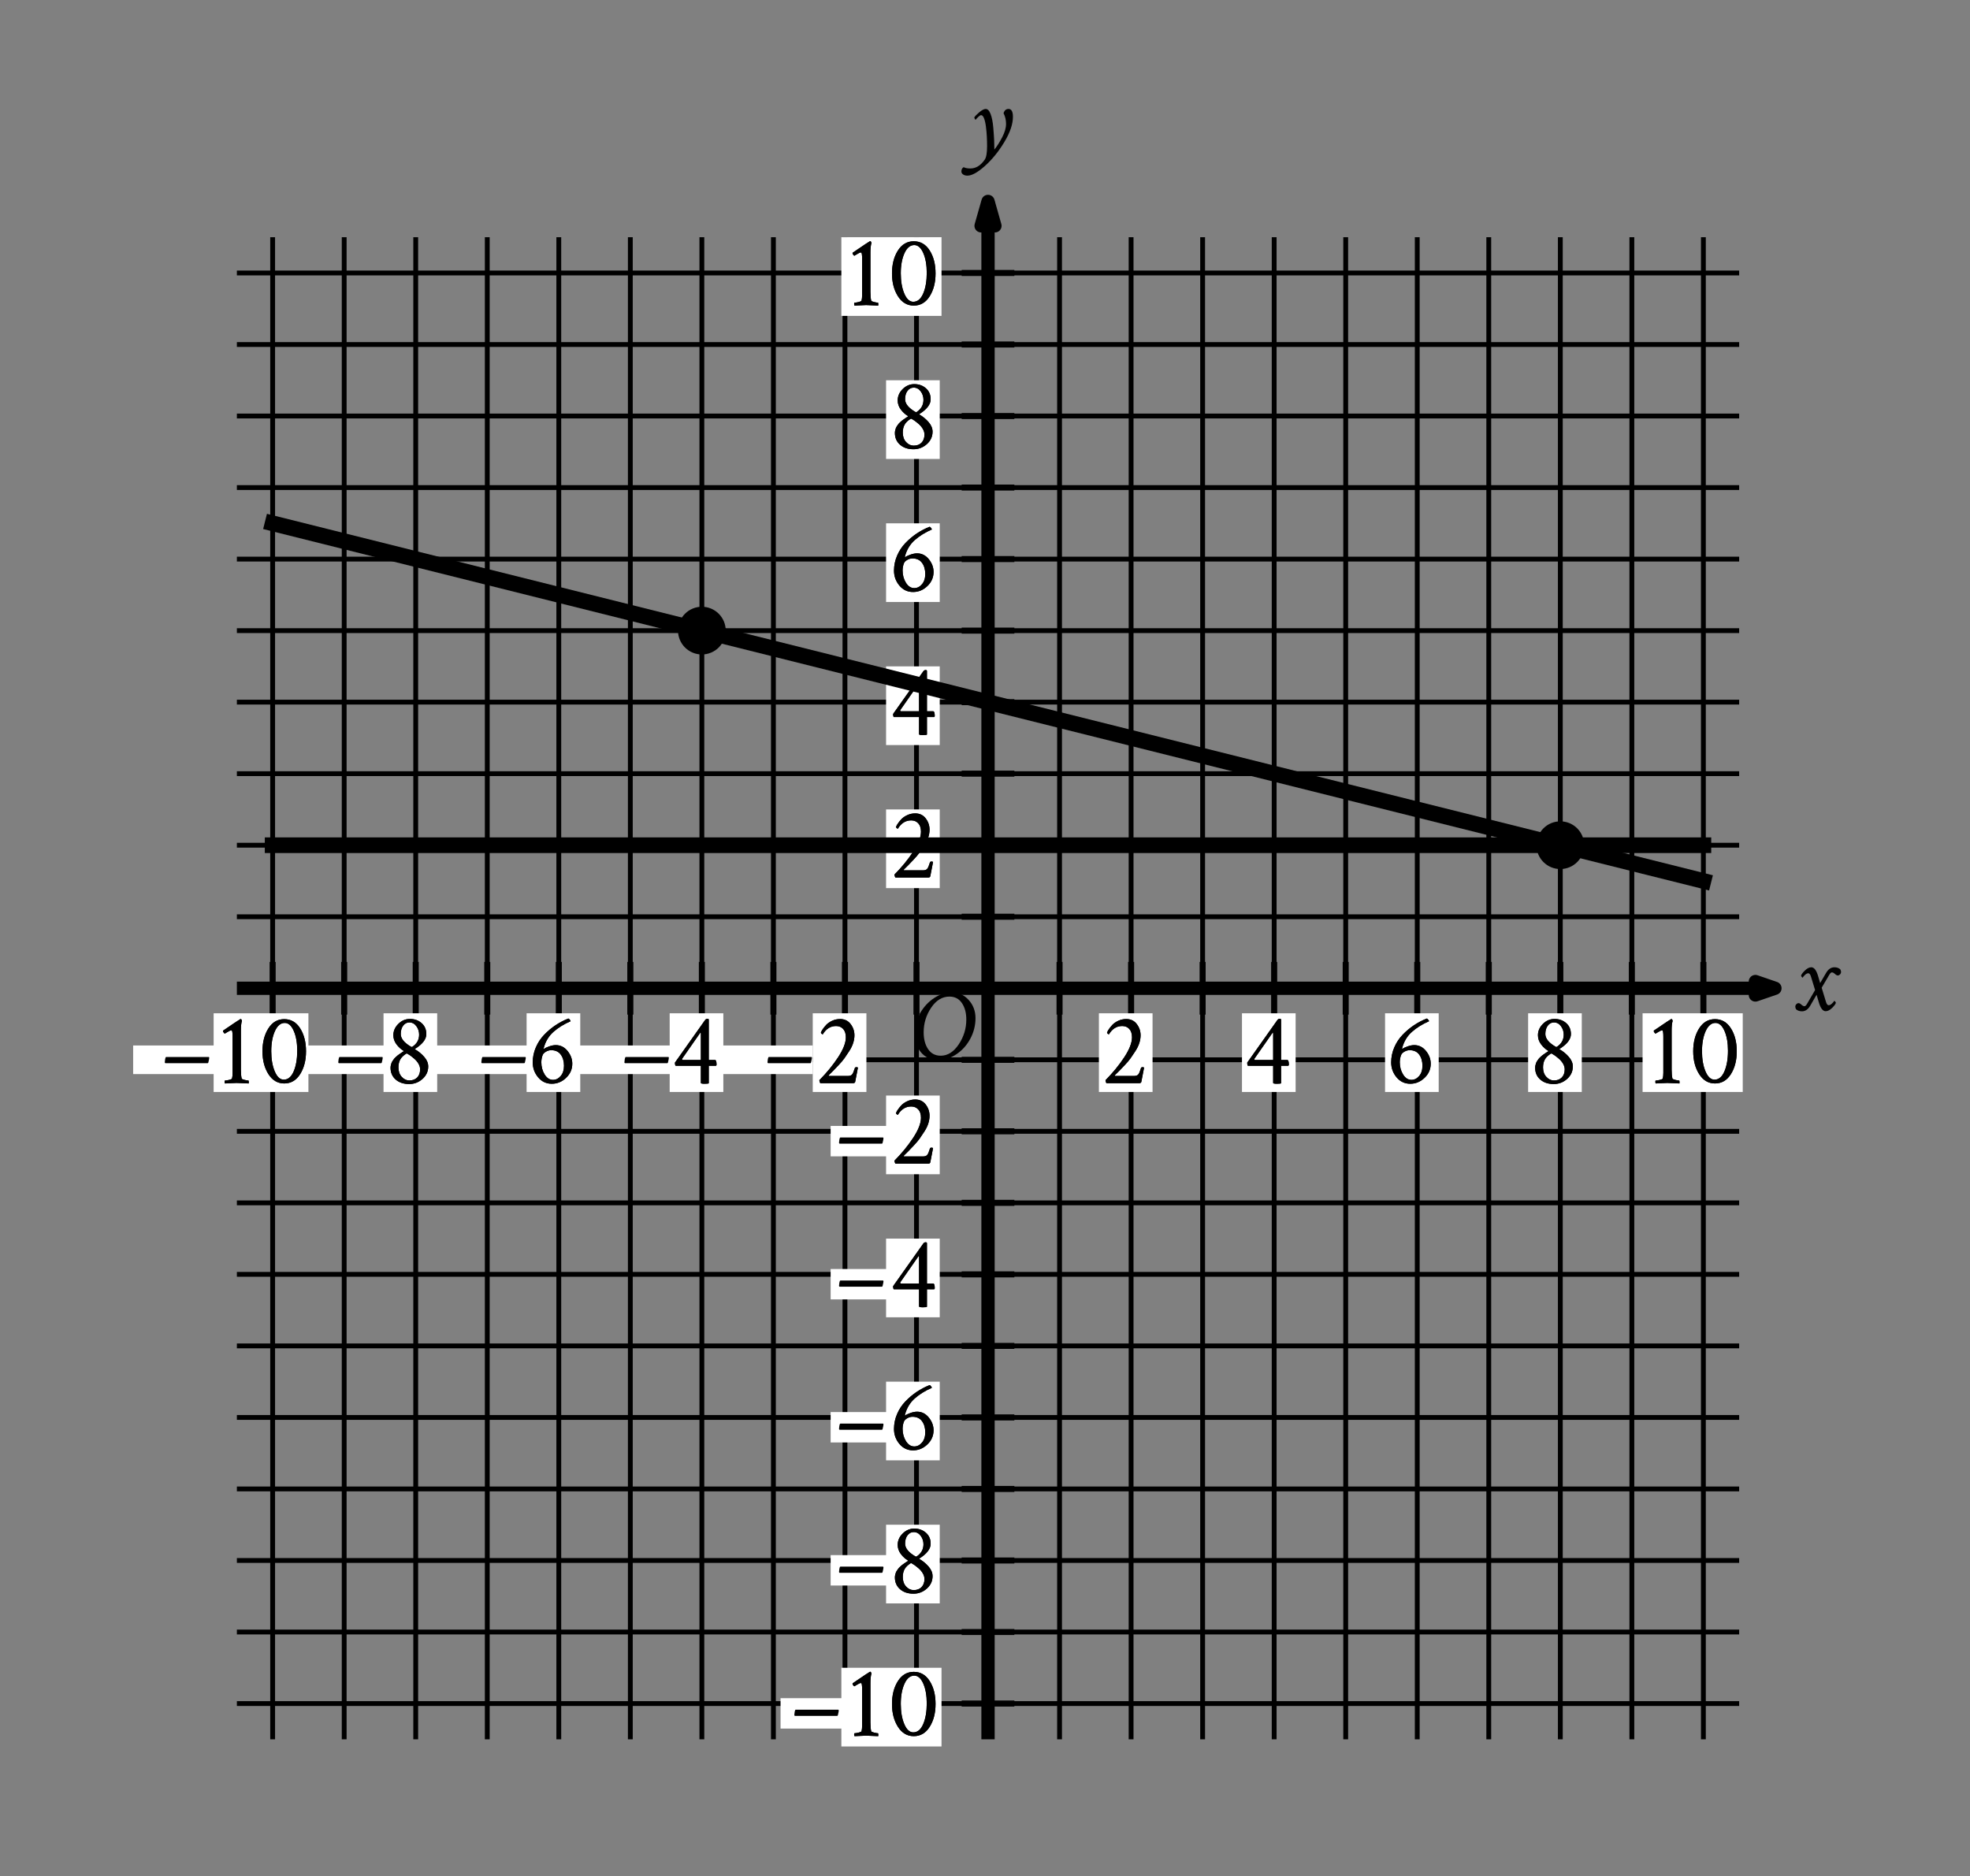 <svg height="275.22pt" version="1.1" viewBox="0 0 288.918 275.22" width="288.918pt" xmlns="http://www.w3.org/2000/svg" xmlns:xlink="http://www.w3.org/1999/xlink" role="img" aria-label="Graph of a system of 2 lines in the x y plane with the origin labeled O. The x axis ranges from negative 10 to 10 in increments of 1, with values marked every 2 grid lines. The y axis ranges from negative 10 to 10 in increments of 1, with values marked every 2 grid lines. Refer to long description.">
 <rect x="0" y="0" width="288.918" height="275.22" fill="#808080" stroke="none"/>
 <defs>
  <style type="text/css">
*{stroke-linecap:butt;stroke-linejoin:round;}
  </style>
 </defs>
 <g id="figure_1">
  <g id="patch_1">
   <path d="M 0 275.22 
L 288.918 275.22 
L 288.918 0 
L 0 0 
z
" style="fill:none;"></path>
  </g>
  <g id="axes_1">
   <g id="patch_2">
    <path d="M 9.558 260.46 
L 281.718 260.46 
L 281.718 10.98 
L 9.558 10.98 
z
" style="fill:none;"></path>
   </g>
   <g id="matplotlib.axis_1"></g>
   <g id="matplotlib.axis_2"></g>
  </g>
  <g id="axes_2">
   <g id="patch_3">
    <path d="M 7.2 268.02 
L 278.407 268.02 
L 278.407 7.2 
L 7.2 7.2 
z
" style="fill:none;"></path>
   </g>
   <g id="matplotlib.axis_3">
    <g id="xtick_1"></g>
    <g id="xtick_2"></g>
    <g id="xtick_3"></g>
    <g id="xtick_4"></g>
    <g id="xtick_5"></g>
    <g id="xtick_6"></g>
    <g id="xtick_7"></g>
    <g id="xtick_8"></g>
    <g id="xtick_9"></g>
    <g id="xtick_10"></g>
    <g id="xtick_11"></g>
   </g>
   <g id="matplotlib.axis_4">
    <g id="ytick_1"></g>
    <g id="ytick_2"></g>
    <g id="ytick_3"></g>
    <g id="ytick_4"></g>
    <g id="ytick_5"></g>
    <g id="ytick_6"></g>
    <g id="ytick_7"></g>
    <g id="ytick_8"></g>
    <g id="ytick_9"></g>
    <g id="ytick_10"></g>
   </g>
   <g id="LineCollection_1">
    <path clip-path="url(#p4b02368181)" d="M 39.986 255.115 
L 39.986 34.793 
" style="fill:none;stroke:#000000;stroke-width:0.709;"></path>
    <path clip-path="url(#p4b02368181)" d="M 50.478 255.115 
L 50.478 34.793 
" style="fill:none;stroke:#000000;stroke-width:0.709;"></path>
    <path clip-path="url(#p4b02368181)" d="M 60.969 255.115 
L 60.969 34.793 
" style="fill:none;stroke:#000000;stroke-width:0.709;"></path>
    <path clip-path="url(#p4b02368181)" d="M 71.461 255.115 
L 71.461 34.793 
" style="fill:none;stroke:#000000;stroke-width:0.709;"></path>
    <path clip-path="url(#p4b02368181)" d="M 81.952 255.115 
L 81.952 34.793 
" style="fill:none;stroke:#000000;stroke-width:0.709;"></path>
    <path clip-path="url(#p4b02368181)" d="M 92.444 255.115 
L 92.444 34.793 
" style="fill:none;stroke:#000000;stroke-width:0.709;"></path>
    <path clip-path="url(#p4b02368181)" d="M 102.935 255.115 
L 102.935 34.793 
" style="fill:none;stroke:#000000;stroke-width:0.709;"></path>
    <path clip-path="url(#p4b02368181)" d="M 113.427 255.115 
L 113.427 34.793 
" style="fill:none;stroke:#000000;stroke-width:0.709;"></path>
    <path clip-path="url(#p4b02368181)" d="M 123.919 255.115 
L 123.919 34.793 
" style="fill:none;stroke:#000000;stroke-width:0.709;"></path>
    <path clip-path="url(#p4b02368181)" d="M 134.41 255.115 
L 134.41 34.793 
" style="fill:none;stroke:#000000;stroke-width:0.709;"></path>
    <path clip-path="url(#p4b02368181)" d="M 155.393 255.115 
L 155.393 34.793 
" style="fill:none;stroke:#000000;stroke-width:0.709;"></path>
    <path clip-path="url(#p4b02368181)" d="M 165.885 255.115 
L 165.885 34.793 
" style="fill:none;stroke:#000000;stroke-width:0.709;"></path>
    <path clip-path="url(#p4b02368181)" d="M 176.376 255.115 
L 176.376 34.793 
" style="fill:none;stroke:#000000;stroke-width:0.709;"></path>
    <path clip-path="url(#p4b02368181)" d="M 186.868 255.115 
L 186.868 34.793 
" style="fill:none;stroke:#000000;stroke-width:0.709;"></path>
    <path clip-path="url(#p4b02368181)" d="M 197.359 255.115 
L 197.359 34.793 
" style="fill:none;stroke:#000000;stroke-width:0.709;"></path>
    <path clip-path="url(#p4b02368181)" d="M 207.851 255.115 
L 207.851 34.793 
" style="fill:none;stroke:#000000;stroke-width:0.709;"></path>
    <path clip-path="url(#p4b02368181)" d="M 218.342 255.115 
L 218.342 34.793 
" style="fill:none;stroke:#000000;stroke-width:0.709;"></path>
    <path clip-path="url(#p4b02368181)" d="M 228.834 255.115 
L 228.834 34.793 
" style="fill:none;stroke:#000000;stroke-width:0.709;"></path>
    <path clip-path="url(#p4b02368181)" d="M 239.326 255.115 
L 239.326 34.793 
" style="fill:none;stroke:#000000;stroke-width:0.709;"></path>
    <path clip-path="url(#p4b02368181)" d="M 249.817 255.115 
L 249.817 34.793 
" style="fill:none;stroke:#000000;stroke-width:0.709;"></path>
    <path clip-path="url(#p4b02368181)" d="M 34.74 249.87 
L 255.063 249.87 
" style="fill:none;stroke:#000000;stroke-width:0.709;"></path>
    <path clip-path="url(#p4b02368181)" d="M 34.74 239.378 
L 255.063 239.378 
" style="fill:none;stroke:#000000;stroke-width:0.709;"></path>
    <path clip-path="url(#p4b02368181)" d="M 34.74 228.887 
L 255.063 228.887 
" style="fill:none;stroke:#000000;stroke-width:0.709;"></path>
    <path clip-path="url(#p4b02368181)" d="M 34.74 218.395 
L 255.063 218.395 
" style="fill:none;stroke:#000000;stroke-width:0.709;"></path>
    <path clip-path="url(#p4b02368181)" d="M 34.74 207.903 
L 255.063 207.903 
" style="fill:none;stroke:#000000;stroke-width:0.709;"></path>
    <path clip-path="url(#p4b02368181)" d="M 34.74 197.412 
L 255.063 197.412 
" style="fill:none;stroke:#000000;stroke-width:0.709;"></path>
    <path clip-path="url(#p4b02368181)" d="M 34.74 186.92 
L 255.063 186.92 
" style="fill:none;stroke:#000000;stroke-width:0.709;"></path>
    <path clip-path="url(#p4b02368181)" d="M 34.74 176.429 
L 255.063 176.429 
" style="fill:none;stroke:#000000;stroke-width:0.709;"></path>
    <path clip-path="url(#p4b02368181)" d="M 34.74 165.937 
L 255.063 165.937 
" style="fill:none;stroke:#000000;stroke-width:0.709;"></path>
    <path clip-path="url(#p4b02368181)" d="M 34.74 155.446 
L 255.063 155.446 
" style="fill:none;stroke:#000000;stroke-width:0.709;"></path>
    <path clip-path="url(#p4b02368181)" d="M 34.74 134.463 
L 255.063 134.463 
" style="fill:none;stroke:#000000;stroke-width:0.709;"></path>
    <path clip-path="url(#p4b02368181)" d="M 34.74 123.971 
L 255.063 123.971 
" style="fill:none;stroke:#000000;stroke-width:0.709;"></path>
    <path clip-path="url(#p4b02368181)" d="M 34.74 113.479 
L 255.063 113.479 
" style="fill:none;stroke:#000000;stroke-width:0.709;"></path>
    <path clip-path="url(#p4b02368181)" d="M 34.74 102.988 
L 255.063 102.988 
" style="fill:none;stroke:#000000;stroke-width:0.709;"></path>
    <path clip-path="url(#p4b02368181)" d="M 34.74 92.496 
L 255.063 92.496 
" style="fill:none;stroke:#000000;stroke-width:0.709;"></path>
    <path clip-path="url(#p4b02368181)" d="M 34.74 82.005 
L 255.063 82.005 
" style="fill:none;stroke:#000000;stroke-width:0.709;"></path>
    <path clip-path="url(#p4b02368181)" d="M 34.74 71.513 
L 255.063 71.513 
" style="fill:none;stroke:#000000;stroke-width:0.709;"></path>
    <path clip-path="url(#p4b02368181)" d="M 34.74 61.022 
L 255.063 61.022 
" style="fill:none;stroke:#000000;stroke-width:0.709;"></path>
    <path clip-path="url(#p4b02368181)" d="M 34.74 50.53 
L 255.063 50.53 
" style="fill:none;stroke:#000000;stroke-width:0.709;"></path>
    <path clip-path="url(#p4b02368181)" d="M 34.74 40.039 
L 255.063 40.039 
" style="fill:none;stroke:#000000;stroke-width:0.709;"></path>
   </g>
   <g id="LineCollection_2">
    <path clip-path="url(#p4b02368181)" d="M 34.74 144.954 
L 260.309 144.954 
" style="fill:none;stroke:#000000;stroke-width:1.95;"></path>
   </g>
   <g id="PathCollection_1">
    <defs>
     <path d="M 257.443 -129.281 
L 260.309 -130.266 
L 257.443 -131.25 
L 257.443 -129.281 
L 260.309 -130.266 
" id="m22420a5c6f" style="stroke:#000000;stroke-linejoin:miter;stroke-width:1.95;"></path>
    </defs>
    <g clip-path="url(#p4b02368181)">
     <use style="stroke:#000000;stroke-linejoin:miter;stroke-width:1.95;" x="0" xlink:href="#m22420a5c6f" y="275.22"></use>
    </g>
   </g>
   <g id="LineCollection_3">
    <path clip-path="url(#p4b02368181)" d="M 144.902 255.115 
L 144.902 29.547 
" style="fill:none;stroke:#000000;stroke-width:1.95;"></path>
   </g>
   <g id="PathCollection_2">
    <defs>
     <path d="M 145.916 -242.099 
L 144.902 -245.673 
L 143.887 -242.099 
L 145.916 -242.099 
L 144.902 -245.673 
" id="m1cfba6734b" style="stroke:#000000;stroke-linejoin:miter;stroke-width:1.95;"></path>
    </defs>
    <g clip-path="url(#p4b02368181)">
     <use style="stroke:#000000;stroke-linejoin:miter;stroke-width:1.95;" x="0" xlink:href="#m1cfba6734b" y="275.22"></use>
    </g>
   </g>
   <g id="LineCollection_4">
    <path clip-path="url(#p4b02368181)" d="M 39.986 148.819 
L 39.986 141.089 
" style="fill:none;stroke:#000000;stroke-width:0.886;"></path>
    <path clip-path="url(#p4b02368181)" d="M 50.478 148.819 
L 50.478 141.089 
" style="fill:none;stroke:#000000;stroke-width:0.886;"></path>
    <path clip-path="url(#p4b02368181)" d="M 60.969 148.819 
L 60.969 141.089 
" style="fill:none;stroke:#000000;stroke-width:0.886;"></path>
    <path clip-path="url(#p4b02368181)" d="M 71.461 148.819 
L 71.461 141.089 
" style="fill:none;stroke:#000000;stroke-width:0.886;"></path>
    <path clip-path="url(#p4b02368181)" d="M 81.952 148.819 
L 81.952 141.089 
" style="fill:none;stroke:#000000;stroke-width:0.886;"></path>
    <path clip-path="url(#p4b02368181)" d="M 92.444 148.819 
L 92.444 141.089 
" style="fill:none;stroke:#000000;stroke-width:0.886;"></path>
    <path clip-path="url(#p4b02368181)" d="M 102.935 148.819 
L 102.935 141.089 
" style="fill:none;stroke:#000000;stroke-width:0.886;"></path>
    <path clip-path="url(#p4b02368181)" d="M 113.427 148.819 
L 113.427 141.089 
" style="fill:none;stroke:#000000;stroke-width:0.886;"></path>
    <path clip-path="url(#p4b02368181)" d="M 123.919 148.819 
L 123.919 141.089 
" style="fill:none;stroke:#000000;stroke-width:0.886;"></path>
    <path clip-path="url(#p4b02368181)" d="M 134.41 148.819 
L 134.41 141.089 
" style="fill:none;stroke:#000000;stroke-width:0.886;"></path>
    <path clip-path="url(#p4b02368181)" d="M 155.393 148.819 
L 155.393 141.089 
" style="fill:none;stroke:#000000;stroke-width:0.886;"></path>
    <path clip-path="url(#p4b02368181)" d="M 165.885 148.819 
L 165.885 141.089 
" style="fill:none;stroke:#000000;stroke-width:0.886;"></path>
    <path clip-path="url(#p4b02368181)" d="M 176.376 148.819 
L 176.376 141.089 
" style="fill:none;stroke:#000000;stroke-width:0.886;"></path>
    <path clip-path="url(#p4b02368181)" d="M 186.868 148.819 
L 186.868 141.089 
" style="fill:none;stroke:#000000;stroke-width:0.886;"></path>
    <path clip-path="url(#p4b02368181)" d="M 197.359 148.819 
L 197.359 141.089 
" style="fill:none;stroke:#000000;stroke-width:0.886;"></path>
    <path clip-path="url(#p4b02368181)" d="M 207.851 148.819 
L 207.851 141.089 
" style="fill:none;stroke:#000000;stroke-width:0.886;"></path>
    <path clip-path="url(#p4b02368181)" d="M 218.342 148.819 
L 218.342 141.089 
" style="fill:none;stroke:#000000;stroke-width:0.886;"></path>
    <path clip-path="url(#p4b02368181)" d="M 228.834 148.819 
L 228.834 141.089 
" style="fill:none;stroke:#000000;stroke-width:0.886;"></path>
    <path clip-path="url(#p4b02368181)" d="M 239.326 148.819 
L 239.326 141.089 
" style="fill:none;stroke:#000000;stroke-width:0.886;"></path>
    <path clip-path="url(#p4b02368181)" d="M 249.817 148.819 
L 249.817 141.089 
" style="fill:none;stroke:#000000;stroke-width:0.886;"></path>
   </g>
   <g id="LineCollection_5">
    <path clip-path="url(#p4b02368181)" d="M 141.036 249.87 
L 148.767 249.87 
" style="fill:none;stroke:#000000;stroke-width:0.886;"></path>
    <path clip-path="url(#p4b02368181)" d="M 141.036 239.378 
L 148.767 239.378 
" style="fill:none;stroke:#000000;stroke-width:0.886;"></path>
    <path clip-path="url(#p4b02368181)" d="M 141.036 228.887 
L 148.767 228.887 
" style="fill:none;stroke:#000000;stroke-width:0.886;"></path>
    <path clip-path="url(#p4b02368181)" d="M 141.036 218.395 
L 148.767 218.395 
" style="fill:none;stroke:#000000;stroke-width:0.886;"></path>
    <path clip-path="url(#p4b02368181)" d="M 141.036 207.903 
L 148.767 207.903 
" style="fill:none;stroke:#000000;stroke-width:0.886;"></path>
    <path clip-path="url(#p4b02368181)" d="M 141.036 197.412 
L 148.767 197.412 
" style="fill:none;stroke:#000000;stroke-width:0.886;"></path>
    <path clip-path="url(#p4b02368181)" d="M 141.036 186.92 
L 148.767 186.92 
" style="fill:none;stroke:#000000;stroke-width:0.886;"></path>
    <path clip-path="url(#p4b02368181)" d="M 141.036 176.429 
L 148.767 176.429 
" style="fill:none;stroke:#000000;stroke-width:0.886;"></path>
    <path clip-path="url(#p4b02368181)" d="M 141.036 165.937 
L 148.767 165.937 
" style="fill:none;stroke:#000000;stroke-width:0.886;"></path>
    <path clip-path="url(#p4b02368181)" d="M 141.036 155.446 
L 148.767 155.446 
" style="fill:none;stroke:#000000;stroke-width:0.886;"></path>
    <path clip-path="url(#p4b02368181)" d="M 141.036 134.463 
L 148.767 134.463 
" style="fill:none;stroke:#000000;stroke-width:0.886;"></path>
    <path clip-path="url(#p4b02368181)" d="M 141.036 123.971 
L 148.767 123.971 
" style="fill:none;stroke:#000000;stroke-width:0.886;"></path>
    <path clip-path="url(#p4b02368181)" d="M 141.036 113.479 
L 148.767 113.479 
" style="fill:none;stroke:#000000;stroke-width:0.886;"></path>
    <path clip-path="url(#p4b02368181)" d="M 141.036 102.988 
L 148.767 102.988 
" style="fill:none;stroke:#000000;stroke-width:0.886;"></path>
    <path clip-path="url(#p4b02368181)" d="M 141.036 92.496 
L 148.767 92.496 
" style="fill:none;stroke:#000000;stroke-width:0.886;"></path>
    <path clip-path="url(#p4b02368181)" d="M 141.036 82.005 
L 148.767 82.005 
" style="fill:none;stroke:#000000;stroke-width:0.886;"></path>
    <path clip-path="url(#p4b02368181)" d="M 141.036 71.513 
L 148.767 71.513 
" style="fill:none;stroke:#000000;stroke-width:0.886;"></path>
    <path clip-path="url(#p4b02368181)" d="M 141.036 61.022 
L 148.767 61.022 
" style="fill:none;stroke:#000000;stroke-width:0.886;"></path>
    <path clip-path="url(#p4b02368181)" d="M 141.036 50.53 
L 148.767 50.53 
" style="fill:none;stroke:#000000;stroke-width:0.886;"></path>
    <path clip-path="url(#p4b02368181)" d="M 141.036 40.039 
L 148.767 40.039 
" style="fill:none;stroke:#000000;stroke-width:0.886;"></path>
   </g>
   <g id="PolyCollection_1">
    <path clip-path="url(#p4b02368181)" d="M 123.394 256.165 
L 123.394 244.624 
L 138.082 244.624 
L 138.082 256.165 
z
" style="fill:#ffffff;"></path>
   </g>
   <g id="PolyCollection_2">
    <path clip-path="url(#p4b02368181)" d="M 114.476 249.083 
L 114.476 253.542 
L 124.968 253.542 
L 124.968 249.083 
z
" style="fill:#ffffff;"></path>
   </g>
   <g id="text_1">
    <g clip-path="url(#p4b02368181)">
     <!-- – -->
     <defs>
      <path d="M 2.734 20.406 
Q 2.734 21.391 3.078 23.484 
Q 3.422 25.594 4.109 25.594 
L 45.609 25.594 
Q 46.188 25.594 46.188 24.703 
Q 46.188 23.734 45.312 20.219 
Q 45.219 19.922 45.062 19.766 
Q 44.922 19.625 44.734 19.531 
L 44.625 19.531 
L 3.328 19.531 
Q 3.328 19.531 2.938 19.734 
Q 2.734 20.016 2.734 20.406 
z
" id="CrimsonText-Regular-8211"></path>
     </defs>
     <g transform="translate(116.084 254.609)scale(0.15 -0.15)">
      <use xlink:href="#CrimsonText-Regular-8211"></use>
     </g>
    </g>
   </g>
   <g id="text_2">
    <g clip-path="url(#p4b02368181)">
     <!-- 10 -->
     <defs>
      <path d="M 12.797 48.438 
Q 12.203 48.734 11.609 49.562 
Q 11.031 50.391 11.031 50.875 
Q 11.031 51.266 11.234 51.469 
Q 27.734 62.703 28.125 62.703 
L 28.328 62.703 
Q 29.109 62.703 29.5 60.844 
Q 28.516 57.625 28.516 51.656 
L 28.516 13.188 
Q 28.516 7.516 29.297 4.5 
Q 29.5 3.812 32.172 3.172 
Q 34.859 2.547 35.844 2.547 
Q 36.234 2.547 36.234 0.781 
Q 36.234 -0.094 36.141 -0.297 
Q 26.375 0.203 24.312 0.203 
Q 22.75 0.203 12.984 -0.297 
Q 12.594 0.094 12.594 1.312 
Q 12.594 2.547 12.984 2.547 
Q 14.266 2.547 16.938 3.172 
Q 19.625 3.812 19.828 4.5 
Q 20.406 6.844 20.406 10.062 
L 20.406 45.219 
Q 20.406 48.047 20.203 49.516 
Q 20.016 50.984 19.766 51.312 
Q 19.531 51.656 19.047 51.656 
Q 18.453 51.656 17.328 51.062 
Q 16.219 50.484 14.75 49.609 
Q 13.281 48.734 12.797 48.438 
z
" id="CrimsonText-Regular-49"></path>
      <path d="M 10.938 31.25 
Q 10.938 19.531 14.359 11.469 
Q 17.781 3.422 23.141 3.422 
Q 29.391 3.422 32.859 11.516 
Q 36.328 19.625 36.328 31.734 
Q 36.328 43.359 32.906 51.125 
Q 29.5 58.891 24.125 58.891 
Q 18.172 58.891 14.547 50.969 
Q 10.938 43.062 10.938 31.25 
z
M 2.344 31.156 
Q 2.344 44.438 8.109 53.516 
Q 13.875 62.594 23.641 62.594 
Q 33.5 62.594 39.203 53.562 
Q 44.922 44.531 44.922 31.156 
Q 44.922 17.875 39.156 8.781 
Q 33.406 -0.297 23.641 -0.297 
Q 13.969 -0.297 8.156 8.828 
Q 2.344 17.969 2.344 31.156 
z
" id="CrimsonText-Regular-48"></path>
     </defs>
     <g transform="translate(123.378 254.609)scale(0.15 -0.15)">
      <use xlink:href="#CrimsonText-Regular-49"></use>
      <use x="47.266" xlink:href="#CrimsonText-Regular-48"></use>
     </g>
    </g>
   </g>
   <g id="text_3">
    <g clip-path="url(#p4b02368181)">
     <!-- 10 -->
     <g transform="translate(123.378 254.609)scale(0.15 -0.15)">
      <use xlink:href="#CrimsonText-Regular-49"></use>
      <use x="47.266" xlink:href="#CrimsonText-Regular-48"></use>
     </g>
    </g>
   </g>
   <g id="PolyCollection_3">
    <path clip-path="url(#p4b02368181)" d="M 129.951 235.181 
L 129.951 223.641 
L 137.82 223.641 
L 137.82 235.181 
z
" style="fill:#ffffff;"></path>
   </g>
   <g id="PolyCollection_4">
    <path clip-path="url(#p4b02368181)" d="M 121.82 228.1 
L 121.82 232.559 
L 132.312 232.559 
L 132.312 228.1 
z
" style="fill:#ffffff;"></path>
   </g>
   <g id="text_4">
    <g clip-path="url(#p4b02368181)">
     <!-- – -->
     <g transform="translate(122.641 233.626)scale(0.15 -0.15)">
      <use xlink:href="#CrimsonText-Regular-8211"></use>
     </g>
    </g>
   </g>
   <g id="text_5">
    <g clip-path="url(#p4b02368181)">
     <!-- 8 -->
     <defs>
      <path d="M 23.531 2.641 
Q 28.422 2.641 31.25 5.562 
Q 34.078 8.5 34.078 13.484 
Q 34.078 16.312 32.422 19.094 
Q 30.766 21.875 28.219 24.016 
Q 25.688 26.172 24.266 27.141 
Q 22.859 28.125 21.578 28.812 
Q 21.188 29 21 29 
Q 20.703 29 20.609 28.906 
Q 16.5 26.375 14.688 23.188 
Q 12.891 20.016 12.891 15.328 
Q 12.891 9.672 16.109 6.156 
Q 19.344 2.641 23.531 2.641 
z
M 23.531 59.375 
Q 19.922 59.375 17.531 56.25 
Q 15.141 53.125 15.141 48.047 
Q 15.141 41.406 25.297 35.547 
Q 25.688 35.359 25.875 35.359 
Q 26.172 35.359 26.469 35.547 
Q 33.109 39.938 33.109 47.469 
Q 33.109 52.047 30.422 55.703 
Q 27.734 59.375 23.531 59.375 
z
M 24.125 62.797 
Q 30.859 62.797 35.5 58.734 
Q 40.141 54.688 40.141 47.953 
Q 40.141 40.531 29.203 33.594 
Q 28.516 33.406 29.203 33.016 
Q 34.281 30.078 38.141 25.625 
Q 42 21.188 42 16.312 
Q 42 9.078 36.375 4.094 
Q 30.766 -0.875 23.344 -0.875 
Q 15.234 -0.875 10.203 3.516 
Q 5.172 7.906 5.172 15.047 
Q 5.172 16.312 5.469 17.531 
Q 5.766 18.75 6.109 19.719 
Q 6.453 20.703 7.234 21.828 
Q 8.016 22.953 8.547 23.688 
Q 9.078 24.422 10.156 25.391 
Q 11.234 26.375 11.719 26.812 
Q 12.203 27.25 13.469 28.125 
Q 14.75 29 15.094 29.25 
Q 15.438 29.5 16.609 30.281 
L 17.875 31.062 
Q 18.359 31.344 17.875 31.641 
Q 14.062 33.891 10.984 37.938 
Q 7.906 42 7.906 46.875 
Q 7.906 53.125 12.781 57.953 
Q 17.672 62.797 24.125 62.797 
z
" id="CrimsonText-Regular-56"></path>
     </defs>
     <g transform="translate(130.468 233.626)scale(0.15 -0.15)">
      <use xlink:href="#CrimsonText-Regular-56"></use>
     </g>
    </g>
   </g>
   <g id="text_6">
    <g clip-path="url(#p4b02368181)">
     <!-- 8 -->
     <g transform="translate(130.468 233.626)scale(0.15 -0.15)">
      <use xlink:href="#CrimsonText-Regular-56"></use>
     </g>
    </g>
   </g>
   <g id="PolyCollection_5">
    <path clip-path="url(#p4b02368181)" d="M 129.951 214.198 
L 129.951 202.658 
L 137.82 202.658 
L 137.82 214.198 
z
" style="fill:#ffffff;"></path>
   </g>
   <g id="PolyCollection_6">
    <path clip-path="url(#p4b02368181)" d="M 121.82 207.117 
L 121.82 211.575 
L 132.312 211.575 
L 132.312 207.117 
z
" style="fill:#ffffff;"></path>
   </g>
   <g id="text_7">
    <g clip-path="url(#p4b02368181)">
     <!-- – -->
     <g transform="translate(122.641 212.643)scale(0.15 -0.15)">
      <use xlink:href="#CrimsonText-Regular-8211"></use>
     </g>
    </g>
   </g>
   <g id="text_8">
    <g clip-path="url(#p4b02368181)">
     <!-- 6 -->
     <defs>
      <path d="M 12.703 20.516 
Q 12.703 13.672 15.969 8.438 
Q 19.234 3.219 24.125 3.219 
Q 28.422 3.219 31.641 6.984 
Q 34.859 10.75 34.859 17 
Q 34.859 23.641 31.688 27.938 
Q 28.516 32.234 22.359 32.234 
Q 19.734 32.234 17.281 30.812 
Q 14.844 29.391 14.156 27.828 
Q 12.797 24.703 12.703 20.516 
z
M 22.953 -0.594 
Q 14.844 -0.594 9.562 5.703 
Q 4.297 12.016 4.297 20.312 
Q 4.297 27.938 7.328 34.969 
Q 10.359 42 15.484 47.312 
Q 20.609 52.641 26.516 56.594 
Q 32.422 60.547 39.062 63.188 
Q 39.656 63.188 40.484 62.109 
Q 41.312 61.031 41.312 60.547 
Q 31.453 56.25 24.562 50.141 
Q 17.672 44.047 15.047 34.375 
Q 14.844 33.406 15.141 33.406 
Q 15.328 33.5 15.438 33.594 
Q 16.797 34.672 20.359 35.938 
Q 23.922 37.203 26.859 37.203 
Q 33.688 37.203 38.328 31.484 
Q 42.969 25.781 42.969 19.047 
Q 42.969 10.938 36.906 5.172 
Q 30.859 -0.594 22.953 -0.594 
z
" id="CrimsonText-Regular-54"></path>
     </defs>
     <g transform="translate(130.468 212.643)scale(0.15 -0.15)">
      <use xlink:href="#CrimsonText-Regular-54"></use>
     </g>
    </g>
   </g>
   <g id="text_9">
    <g clip-path="url(#p4b02368181)">
     <!-- 6 -->
     <g transform="translate(130.468 212.643)scale(0.15 -0.15)">
      <use xlink:href="#CrimsonText-Regular-54"></use>
     </g>
    </g>
   </g>
   <g id="PolyCollection_7">
    <path clip-path="url(#p4b02368181)" d="M 129.951 193.215 
L 129.951 181.675 
L 137.82 181.675 
L 137.82 193.215 
z
" style="fill:#ffffff;"></path>
   </g>
   <g id="PolyCollection_8">
    <path clip-path="url(#p4b02368181)" d="M 121.82 186.133 
L 121.82 190.592 
L 132.312 190.592 
L 132.312 186.133 
z
" style="fill:#ffffff;"></path>
   </g>
   <g id="text_10">
    <g clip-path="url(#p4b02368181)">
     <!-- – -->
     <g transform="translate(122.641 191.659)scale(0.15 -0.15)">
      <use xlink:href="#CrimsonText-Regular-8211"></use>
     </g>
    </g>
   </g>
   <g id="text_11">
    <g clip-path="url(#p4b02368181)">
     <!-- 4 -->
     <defs>
      <path d="M 35.062 62.984 
Q 36.328 62.984 36.328 62.016 
L 36.328 22.656 
L 42.391 22.656 
Q 43.953 22.656 43.953 17.969 
Q 43.953 17.391 43.359 17 
Q 43.359 17 36.328 17 
L 36.328 -0.094 
Q 36.031 -0.594 32.234 -0.594 
Q 28.609 -0.594 28.609 0.203 
L 28.609 17 
L 3.906 17 
Q 3.219 17.875 3.219 20.016 
L 32.812 61.812 
Q 33.688 62.984 35.062 62.984 
z
M 28.609 22.656 
L 28.609 48.641 
Q 28.609 49.516 28.125 49.516 
Q 28.125 49.422 28.031 49.312 
L 10.25 23.828 
Q 10.156 23.734 10.156 23.531 
Q 10.156 22.656 10.844 22.656 
z
" id="CrimsonText-Regular-52"></path>
     </defs>
     <g transform="translate(130.496 191.659)scale(0.15 -0.15)">
      <use xlink:href="#CrimsonText-Regular-52"></use>
     </g>
    </g>
   </g>
   <g id="text_12">
    <g clip-path="url(#p4b02368181)">
     <!-- 4 -->
     <g transform="translate(130.496 191.659)scale(0.15 -0.15)">
      <use xlink:href="#CrimsonText-Regular-52"></use>
     </g>
    </g>
   </g>
   <g id="PolyCollection_9">
    <path clip-path="url(#p4b02368181)" d="M 129.951 172.232 
L 129.951 160.691 
L 137.82 160.691 
L 137.82 172.232 
z
" style="fill:#ffffff;"></path>
   </g>
   <g id="PolyCollection_10">
    <path clip-path="url(#p4b02368181)" d="M 121.82 165.15 
L 121.82 169.609 
L 132.312 169.609 
L 132.312 165.15 
z
" style="fill:#ffffff;"></path>
   </g>
   <g id="text_13">
    <g clip-path="url(#p4b02368181)">
     <!-- – -->
     <g transform="translate(122.641 170.676)scale(0.15 -0.15)">
      <use xlink:href="#CrimsonText-Regular-8211"></use>
     </g>
    </g>
   </g>
   <g id="text_14">
    <g clip-path="url(#p4b02368181)">
     <!-- 2 -->
     <defs>
      <path d="M 25 62.703 
Q 31.547 62.703 35.297 57.812 
Q 39.062 52.938 39.062 46.781 
Q 39.062 43.172 37.844 39.312 
Q 36.625 35.453 34.031 31.438 
Q 31.453 27.438 29.344 24.453 
Q 27.25 21.484 23.531 17.578 
Q 19.828 13.672 18.406 12.203 
Q 17 10.75 13.875 7.719 
Q 13.578 7.234 14.062 7.031 
L 32.906 7.031 
Q 35.641 7.031 36.859 8.594 
Q 38.094 10.156 39.359 14.547 
Q 39.75 15.625 40.719 15.625 
Q 42 15.625 42.484 15.234 
Q 40.141 3.516 39.844 1.562 
Q 39.656 0 37.891 0 
L 5.859 0 
Q 5.469 0 5.125 1.125 
Q 4.781 2.25 4.781 2.938 
Q 15.438 13.672 23.047 25.234 
Q 30.672 36.812 30.672 44.828 
Q 30.672 50.094 28.031 52.969 
Q 25.391 55.859 21.094 55.859 
Q 12.984 55.859 8.109 47.75 
Q 7.516 47.75 6.875 48.391 
Q 6.25 49.031 6.25 49.312 
Q 6.547 50.484 7.859 52.484 
Q 9.188 54.5 11.375 56.891 
Q 13.578 59.281 17.234 60.984 
Q 20.906 62.703 25 62.703 
z
" id="CrimsonText-Regular-50"></path>
     </defs>
     <g transform="translate(130.468 170.676)scale(0.15 -0.15)">
      <use xlink:href="#CrimsonText-Regular-50"></use>
     </g>
    </g>
   </g>
   <g id="text_15">
    <g clip-path="url(#p4b02368181)">
     <!-- 2 -->
     <g transform="translate(130.468 170.676)scale(0.15 -0.15)">
      <use xlink:href="#CrimsonText-Regular-50"></use>
     </g>
    </g>
   </g>
   <g id="PolyCollection_11">
    <path clip-path="url(#p4b02368181)" d="M 129.951 130.266 
L 129.951 118.725 
L 137.82 118.725 
L 137.82 130.266 
z
" style="fill:#ffffff;"></path>
   </g>
   <g id="text_16">
    <g clip-path="url(#p4b02368181)">
     <!-- 2 -->
     <g transform="translate(130.468 128.71)scale(0.15 -0.15)">
      <use xlink:href="#CrimsonText-Regular-50"></use>
     </g>
    </g>
   </g>
   <g id="text_17">
    <g clip-path="url(#p4b02368181)">
     <!-- 2 -->
     <g transform="translate(130.468 128.71)scale(0.15 -0.15)">
      <use xlink:href="#CrimsonText-Regular-50"></use>
     </g>
    </g>
   </g>
   <g id="PolyCollection_12">
    <path clip-path="url(#p4b02368181)" d="M 129.951 109.283 
L 129.951 97.742 
L 137.82 97.742 
L 137.82 109.283 
z
" style="fill:#ffffff;"></path>
   </g>
   <g id="text_18">
    <g clip-path="url(#p4b02368181)">
     <!-- 4 -->
     <g transform="translate(130.496 107.727)scale(0.15 -0.15)">
      <use xlink:href="#CrimsonText-Regular-52"></use>
     </g>
    </g>
   </g>
   <g id="text_19">
    <g clip-path="url(#p4b02368181)">
     <!-- 4 -->
     <g transform="translate(130.496 107.727)scale(0.15 -0.15)">
      <use xlink:href="#CrimsonText-Regular-52"></use>
     </g>
    </g>
   </g>
   <g id="PolyCollection_13">
    <path clip-path="url(#p4b02368181)" d="M 129.951 88.3 
L 129.951 76.759 
L 137.82 76.759 
L 137.82 88.3 
z
" style="fill:#ffffff;"></path>
   </g>
   <g id="text_20">
    <g clip-path="url(#p4b02368181)">
     <!-- 6 -->
     <g transform="translate(130.468 86.744)scale(0.15 -0.15)">
      <use xlink:href="#CrimsonText-Regular-54"></use>
     </g>
    </g>
   </g>
   <g id="text_21">
    <g clip-path="url(#p4b02368181)">
     <!-- 6 -->
     <g transform="translate(130.468 86.744)scale(0.15 -0.15)">
      <use xlink:href="#CrimsonText-Regular-54"></use>
     </g>
    </g>
   </g>
   <g id="PolyCollection_14">
    <path clip-path="url(#p4b02368181)" d="M 129.951 67.317 
L 129.951 55.776 
L 137.82 55.776 
L 137.82 67.317 
z
" style="fill:#ffffff;"></path>
   </g>
   <g id="text_22">
    <g clip-path="url(#p4b02368181)">
     <!-- 8 -->
     <g transform="translate(130.468 65.761)scale(0.15 -0.15)">
      <use xlink:href="#CrimsonText-Regular-56"></use>
     </g>
    </g>
   </g>
   <g id="text_23">
    <g clip-path="url(#p4b02368181)">
     <!-- 8 -->
     <g transform="translate(130.468 65.761)scale(0.15 -0.15)">
      <use xlink:href="#CrimsonText-Regular-56"></use>
     </g>
    </g>
   </g>
   <g id="PolyCollection_15">
    <path clip-path="url(#p4b02368181)" d="M 123.394 46.333 
L 123.394 34.793 
L 138.082 34.793 
L 138.082 46.333 
z
" style="fill:#ffffff;"></path>
   </g>
   <g id="text_24">
    <g clip-path="url(#p4b02368181)">
     <!-- 10 -->
     <g transform="translate(123.378 44.778)scale(0.15 -0.15)">
      <use xlink:href="#CrimsonText-Regular-49"></use>
      <use x="47.266" xlink:href="#CrimsonText-Regular-48"></use>
     </g>
    </g>
   </g>
   <g id="text_25">
    <g clip-path="url(#p4b02368181)">
     <!-- 10 -->
     <g transform="translate(123.378 44.778)scale(0.15 -0.15)">
      <use xlink:href="#CrimsonText-Regular-49"></use>
      <use x="47.266" xlink:href="#CrimsonText-Regular-48"></use>
     </g>
    </g>
   </g>
   <g id="PolyCollection_16">
    <path clip-path="url(#p4b02368181)" d="M 19.528 153.347 
L 19.528 157.544 
L 119.197 157.544 
L 119.197 153.347 
z
" style="fill:#ffffff;"></path>
   </g>
   <g id="PolyCollection_17">
    <path clip-path="url(#p4b02368181)" d="M 31.331 160.167 
L 31.331 148.626 
L 45.232 148.626 
L 45.232 160.167 
z
" style="fill:#ffffff;"></path>
   </g>
   <g id="text_26">
    <g clip-path="url(#p4b02368181)">
     <!-- – -->
     <g transform="translate(23.758 158.873)scale(0.15 -0.15)">
      <use xlink:href="#CrimsonText-Regular-8211"></use>
     </g>
    </g>
   </g>
   <g id="text_27">
    <g clip-path="url(#p4b02368181)">
     <!-- 10 -->
     <g transform="translate(31.052 158.873)scale(0.15 -0.15)">
      <use xlink:href="#CrimsonText-Regular-49"></use>
      <use x="47.266" xlink:href="#CrimsonText-Regular-48"></use>
     </g>
    </g>
   </g>
   <g id="text_28">
    <g clip-path="url(#p4b02368181)">
     <!-- 10 -->
     <g transform="translate(31.052 158.873)scale(0.15 -0.15)">
      <use xlink:href="#CrimsonText-Regular-49"></use>
      <use x="47.266" xlink:href="#CrimsonText-Regular-48"></use>
     </g>
    </g>
   </g>
   <g id="PolyCollection_18">
    <path clip-path="url(#p4b02368181)" d="M 56.248 160.167 
L 56.248 148.626 
L 64.117 148.626 
L 64.117 160.167 
z
" style="fill:#ffffff;"></path>
   </g>
   <g id="text_29">
    <g clip-path="url(#p4b02368181)">
     <!-- – -->
     <g transform="translate(49.2 158.873)scale(0.15 -0.15)">
      <use xlink:href="#CrimsonText-Regular-8211"></use>
     </g>
    </g>
   </g>
   <g id="text_30">
    <g clip-path="url(#p4b02368181)">
     <!-- 8 -->
     <g transform="translate(56.502 158.873)scale(0.15 -0.15)">
      <use xlink:href="#CrimsonText-Regular-56"></use>
     </g>
    </g>
   </g>
   <g id="text_31">
    <g clip-path="url(#p4b02368181)">
     <!-- 8 -->
     <g transform="translate(56.502 158.873)scale(0.15 -0.15)">
      <use xlink:href="#CrimsonText-Regular-56"></use>
     </g>
    </g>
   </g>
   <g id="PolyCollection_19">
    <path clip-path="url(#p4b02368181)" d="M 77.231 160.167 
L 77.231 148.626 
L 85.1 148.626 
L 85.1 160.167 
z
" style="fill:#ffffff;"></path>
   </g>
   <g id="text_32">
    <g clip-path="url(#p4b02368181)">
     <!-- – -->
     <g transform="translate(70.183 158.873)scale(0.15 -0.15)">
      <use xlink:href="#CrimsonText-Regular-8211"></use>
     </g>
    </g>
   </g>
   <g id="text_33">
    <g clip-path="url(#p4b02368181)">
     <!-- 6 -->
     <g transform="translate(77.485 158.873)scale(0.15 -0.15)">
      <use xlink:href="#CrimsonText-Regular-54"></use>
     </g>
    </g>
   </g>
   <g id="text_34">
    <g clip-path="url(#p4b02368181)">
     <!-- 6 -->
     <g transform="translate(77.485 158.873)scale(0.15 -0.15)">
      <use xlink:href="#CrimsonText-Regular-54"></use>
     </g>
    </g>
   </g>
   <g id="PolyCollection_20">
    <path clip-path="url(#p4b02368181)" d="M 98.214 160.167 
L 98.214 148.626 
L 106.083 148.626 
L 106.083 160.167 
z
" style="fill:#ffffff;"></path>
   </g>
   <g id="text_35">
    <g clip-path="url(#p4b02368181)">
     <!-- – -->
     <g transform="translate(91.166 158.873)scale(0.15 -0.15)">
      <use xlink:href="#CrimsonText-Regular-8211"></use>
     </g>
    </g>
   </g>
   <g id="text_36">
    <g clip-path="url(#p4b02368181)">
     <!-- 4 -->
     <g transform="translate(98.497 158.873)scale(0.15 -0.15)">
      <use xlink:href="#CrimsonText-Regular-52"></use>
     </g>
    </g>
   </g>
   <g id="text_37">
    <g clip-path="url(#p4b02368181)">
     <!-- 4 -->
     <g transform="translate(98.497 158.873)scale(0.15 -0.15)">
      <use xlink:href="#CrimsonText-Regular-52"></use>
     </g>
    </g>
   </g>
   <g id="PolyCollection_21">
    <path clip-path="url(#p4b02368181)" d="M 119.197 160.167 
L 119.197 148.626 
L 127.066 148.626 
L 127.066 160.167 
z
" style="fill:#ffffff;"></path>
   </g>
   <g id="text_38">
    <g clip-path="url(#p4b02368181)">
     <!-- – -->
     <g transform="translate(112.149 158.873)scale(0.15 -0.15)">
      <use xlink:href="#CrimsonText-Regular-8211"></use>
     </g>
    </g>
   </g>
   <g id="text_39">
    <g clip-path="url(#p4b02368181)">
     <!-- 2 -->
     <g transform="translate(119.452 158.873)scale(0.15 -0.15)">
      <use xlink:href="#CrimsonText-Regular-50"></use>
     </g>
    </g>
   </g>
   <g id="text_40">
    <g clip-path="url(#p4b02368181)">
     <!-- 2 -->
     <g transform="translate(119.452 158.873)scale(0.15 -0.15)">
      <use xlink:href="#CrimsonText-Regular-50"></use>
     </g>
    </g>
   </g>
   <g id="PolyCollection_22">
    <path clip-path="url(#p4b02368181)" d="M 161.164 160.167 
L 161.164 148.626 
L 169.032 148.626 
L 169.032 160.167 
z
" style="fill:#ffffff;"></path>
   </g>
   <g id="text_41">
    <g clip-path="url(#p4b02368181)">
     <!-- 2 -->
     <g transform="translate(161.418 158.873)scale(0.15 -0.15)">
      <use xlink:href="#CrimsonText-Regular-50"></use>
     </g>
    </g>
   </g>
   <g id="text_42">
    <g clip-path="url(#p4b02368181)">
     <!-- 2 -->
     <g transform="translate(161.418 158.873)scale(0.15 -0.15)">
      <use xlink:href="#CrimsonText-Regular-50"></use>
     </g>
    </g>
   </g>
   <g id="PolyCollection_23">
    <path clip-path="url(#p4b02368181)" d="M 182.147 160.167 
L 182.147 148.626 
L 190.015 148.626 
L 190.015 160.167 
z
" style="fill:#ffffff;"></path>
   </g>
   <g id="text_43">
    <g clip-path="url(#p4b02368181)">
     <!-- 4 -->
     <g transform="translate(182.429 158.873)scale(0.15 -0.15)">
      <use xlink:href="#CrimsonText-Regular-52"></use>
     </g>
    </g>
   </g>
   <g id="text_44">
    <g clip-path="url(#p4b02368181)">
     <!-- 4 -->
     <g transform="translate(182.429 158.873)scale(0.15 -0.15)">
      <use xlink:href="#CrimsonText-Regular-52"></use>
     </g>
    </g>
   </g>
   <g id="PolyCollection_24">
    <path clip-path="url(#p4b02368181)" d="M 203.13 160.167 
L 203.13 148.626 
L 210.998 148.626 
L 210.998 160.167 
z
" style="fill:#ffffff;"></path>
   </g>
   <g id="text_45">
    <g clip-path="url(#p4b02368181)">
     <!-- 6 -->
     <g transform="translate(203.384 158.873)scale(0.15 -0.15)">
      <use xlink:href="#CrimsonText-Regular-54"></use>
     </g>
    </g>
   </g>
   <g id="text_46">
    <g clip-path="url(#p4b02368181)">
     <!-- 6 -->
     <g transform="translate(203.384 158.873)scale(0.15 -0.15)">
      <use xlink:href="#CrimsonText-Regular-54"></use>
     </g>
    </g>
   </g>
   <g id="PolyCollection_25">
    <path clip-path="url(#p4b02368181)" d="M 224.113 160.167 
L 224.113 148.626 
L 231.982 148.626 
L 231.982 160.167 
z
" style="fill:#ffffff;"></path>
   </g>
   <g id="text_47">
    <g clip-path="url(#p4b02368181)">
     <!-- 8 -->
     <g transform="translate(224.367 158.873)scale(0.15 -0.15)">
      <use xlink:href="#CrimsonText-Regular-56"></use>
     </g>
    </g>
   </g>
   <g id="text_48">
    <g clip-path="url(#p4b02368181)">
     <!-- 8 -->
     <g transform="translate(224.367 158.873)scale(0.15 -0.15)">
      <use xlink:href="#CrimsonText-Regular-56"></use>
     </g>
    </g>
   </g>
   <g id="PolyCollection_26">
    <path clip-path="url(#p4b02368181)" d="M 240.899 160.167 
L 240.899 148.626 
L 255.588 148.626 
L 255.588 160.167 
z
" style="fill:#ffffff;"></path>
   </g>
   <g id="text_49">
    <g clip-path="url(#p4b02368181)">
     <!-- 10 -->
     <g transform="translate(240.883 158.873)scale(0.15 -0.15)">
      <use xlink:href="#CrimsonText-Regular-49"></use>
      <use x="47.266" xlink:href="#CrimsonText-Regular-48"></use>
     </g>
    </g>
   </g>
   <g id="text_50">
    <g clip-path="url(#p4b02368181)">
     <!-- 10 -->
     <g transform="translate(240.883 158.873)scale(0.15 -0.15)">
      <use xlink:href="#CrimsonText-Regular-49"></use>
      <use x="47.266" xlink:href="#CrimsonText-Regular-48"></use>
     </g>
    </g>
   </g>
   <g id="text_51">
    <g clip-path="url(#p4b02368181)">
     <!-- O -->
     <defs>
      <path d="M 39.938 61.031 
Q 29.391 61.031 22.062 50.141 
Q 14.75 39.266 14.75 26.078 
Q 14.75 16.109 19.094 9.656 
Q 23.438 3.219 31.453 3.219 
Q 41.609 3.219 49.031 14.297 
Q 56.453 25.391 56.453 38.578 
Q 56.453 48.344 52.156 54.688 
Q 47.859 61.031 39.938 61.031 
z
M 42.188 65.141 
Q 52.047 65.141 58.734 57.766 
Q 65.438 50.391 65.438 39.938 
Q 65.438 29.391 60.406 19.922 
Q 55.375 10.453 46.875 4.734 
Q 38.375 -0.984 28.906 -0.984 
Q 18.453 -0.984 12.156 6.484 
Q 5.859 13.969 5.859 25.297 
Q 5.859 35.453 11.234 44.781 
Q 16.609 54.109 25 59.625 
Q 33.406 65.141 42.188 65.141 
z
" id="CrimsonText-Italic-79"></path>
     </defs>
     <g transform="translate(133.25 155.331)scale(0.15 -0.15)">
      <use xlink:href="#CrimsonText-Italic-79"></use>
     </g>
    </g>
   </g>
   <g id="text_52">
    <g clip-path="url(#p4b02368181)">
     <!-- y -->
     <defs>
      <path d="M 21.094 42.484 
Q 24.031 42.484 25.922 37.5 
Q 27.828 32.516 28.516 24.453 
Q 29.203 16.406 29.391 11.859 
Q 29.594 7.328 29.594 2.734 
Q 33.406 7.422 37.203 14.688 
Q 41.016 21.969 41.016 27.828 
Q 41.016 33.594 38.578 38.281 
Q 39.844 42.484 43.453 42.484 
Q 47.75 42.484 47.75 34.766 
Q 47.75 24.031 39.344 10.109 
Q 30.953 -3.812 20.359 -13.281 
Q 9.766 -22.75 3.219 -22.75 
Q 0.688 -22.75 -0.969 -21.578 
Q -2.641 -20.406 -2.641 -18.75 
Q -2.641 -15.625 -0.391 -14.453 
Q 1.766 -15.719 6.156 -15.719 
Q 14.266 -15.719 20.219 -7.031 
Q 22.469 -3.719 22.469 6.062 
Q 22.469 10.844 22.219 15.578 
Q 21.969 20.312 21.328 25.297 
Q 20.703 30.281 19.484 33.344 
Q 18.266 36.422 16.609 36.422 
Q 15.719 36.422 13.953 34.766 
Q 12.203 33.109 11.234 31.844 
Q 11.031 31.844 10.5 32.766 
Q 9.969 33.688 9.969 34.078 
Q 10.547 35.547 14.594 39.016 
Q 18.656 42.484 21.094 42.484 
z
" id="CrimsonText-Italic-121"></path>
     </defs>
     <g transform="translate(141.393 22.351)scale(0.15 -0.15)">
      <use xlink:href="#CrimsonText-Italic-121"></use>
     </g>
    </g>
   </g>
   <g id="text_53">
    <g clip-path="url(#p4b02368181)">
     <!-- x -->
     <defs>
      <path d="M 20.312 42.484 
Q 24.422 42.484 26.953 33.984 
L 29 27.047 
L 34.766 36.922 
Q 37.984 42.484 42.969 42.484 
Q 46.297 42.484 48.641 40.531 
Q 49.422 38.969 49.422 37.984 
Q 49.422 36.531 48.391 35.5 
Q 47.359 34.469 46.297 34.469 
Q 45.016 34.469 43.406 35.984 
Q 41.797 37.5 40.438 37.5 
Q 39.266 37.5 37.797 34.969 
L 30.469 22.469 
L 34.672 8.688 
Q 35.641 5.375 37.312 5.375 
Q 38.766 5.375 40.422 6.891 
Q 42.094 8.406 42.781 9.672 
Q 43.172 9.672 43.75 8.891 
Q 44.344 8.109 44.344 7.719 
Q 44.047 6.062 40.719 2.781 
Q 37.406 -0.484 34.375 -0.484 
Q 30.281 -0.484 27.734 8.016 
L 25.484 15.625 
L 19.344 4.984 
Q 16.109 -0.594 11.141 -0.594 
Q 7.812 -0.594 5.469 1.375 
Q 4.688 2.734 4.688 3.906 
Q 4.688 5.375 5.703 6.391 
Q 6.734 7.422 7.812 7.422 
Q 9.078 7.422 10.688 5.906 
Q 12.312 4.391 13.672 4.391 
Q 14.844 4.391 16.312 6.938 
L 24.031 20.219 
L 20.016 33.297 
Q 19.047 36.625 17.391 36.625 
Q 15.922 36.625 14.25 35.109 
Q 12.594 33.594 11.922 32.328 
Q 11.531 32.328 10.938 33.109 
Q 10.359 33.891 10.359 34.281 
Q 10.641 35.938 13.953 39.203 
Q 17.281 42.484 20.312 42.484 
z
" id="CrimsonText-Italic-120"></path>
     </defs>
     <g transform="translate(262.593 148.249)scale(0.15 -0.15)">
      <use xlink:href="#CrimsonText-Italic-120"></use>
     </g>
    </g>
   </g>
   <g id="line2d_1">
    <path clip-path="url(#p4b02368181)" d="M 39.986 123.971 
L 249.817 123.971 
L 249.817 123.971 
" style="fill:none;stroke:#000000;stroke-linecap:square;stroke-width:2.3;"></path>
   </g>
   <g id="line2d_2">
    <defs>
     <path d="M 0 3 
C 0.796 3 1.559 2.684 2.121 2.121 
C 2.684 1.559 3 0.796 3 0 
C 3 -0.796 2.684 -1.559 2.121 -2.121 
C 1.559 -2.684 0.796 -3 0 -3 
C -0.796 -3 -1.559 -2.684 -2.121 -2.121 
C -2.684 -1.559 -3 -0.796 -3 0 
C -3 0.796 -2.684 1.559 -2.121 2.121 
C -1.559 2.684 -0.796 3 0 3 
z
" id="m9ae319e276" style="stroke:#000000;"></path>
    </defs>
    <g clip-path="url(#p4b02368181)">
     <use style="stroke:#000000;" x="228.834" xlink:href="#m9ae319e276" y="123.971"></use>
     <use style="stroke:#000000;" x="102.935" xlink:href="#m9ae319e276" y="92.496"></use>
    </g>
   </g>
   <g id="line2d_3">
    <path clip-path="url(#p4b02368181)" d="M 39.986 76.759 
L 249.817 129.217 
L 249.817 129.217 
" style="fill:none;stroke:#000000;stroke-linecap:square;stroke-width:2.3;"></path>
   </g>
  </g>
 </g>
 <defs>
  <clipPath id="p4b02368181">
   <rect height="260.82" width="271.207" x="7.2" y="7.2"></rect>
  </clipPath>
 </defs>
</svg>